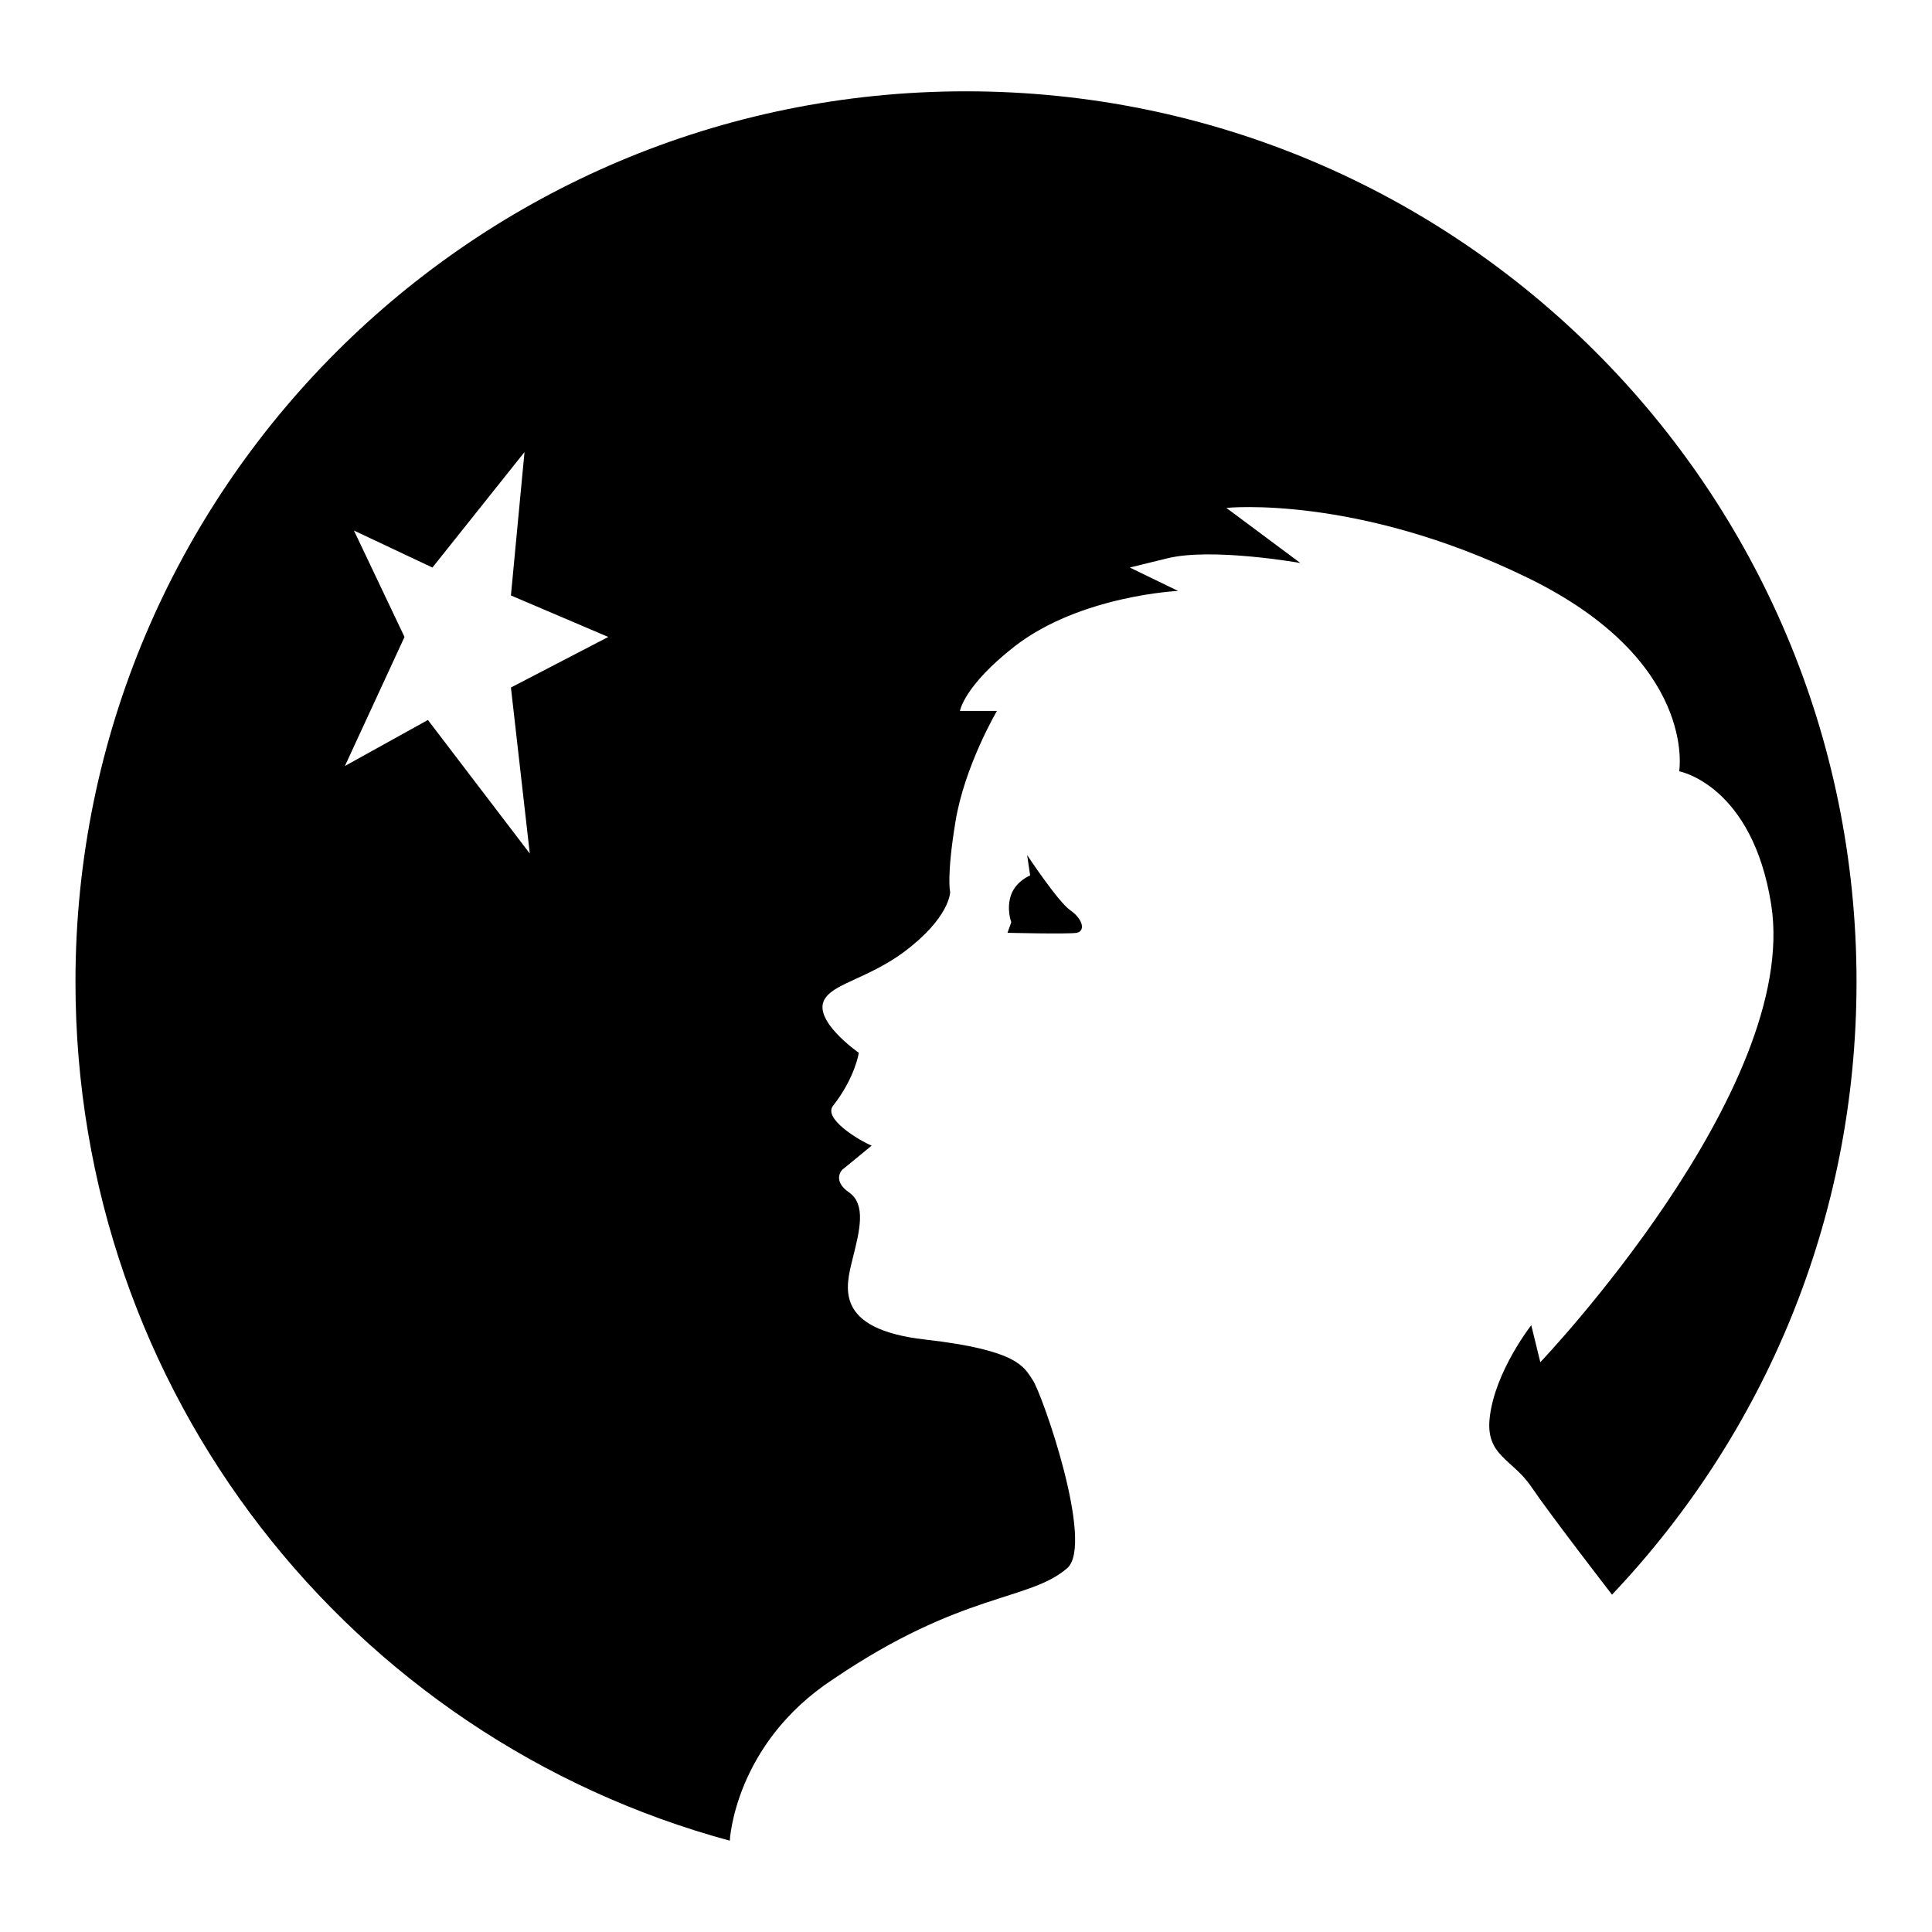 <?xml version="1.0" encoding="utf-8"?>
<!-- Svg Vector Icons : http://www.onlinewebfonts.com/icon -->
<!DOCTYPE svg PUBLIC "-//W3C//DTD SVG 1.1//EN" "http://www.w3.org/Graphics/SVG/1.1/DTD/svg11.dtd">
<svg version="1.1" xmlns="http://www.w3.org/2000/svg" xmlns:xlink="http://www.w3.org/1999/xlink" x="0px" y="0px" viewBox="0 0 256 256" enable-background="new 0 0 256 256" xml:space="preserve">
<g><g><path fill="#000000" d="M57.3,75.2l-10.4-4.9l6.7,14.1l-7.9,17.1l11-6.1l13.5,17.7l-2.5-22l12.9-6.7l-12.9-5.5l1.8-19L57.3,75.2z M96.7,243.9C46.5,230.3,10,184.6,10,130.1c0-65.2,52.8-118,118-118c65.2,0,118,52.8,118,118c0,31.5-12.3,60-32.4,81.2c0,0-8.2-10.6-10.7-14.3c-2.5-3.7-6.1-4.1-5.5-9.2c0.7-6.1,5.5-12.2,5.5-12.2l1.2,4.9c0,0,34.4-36.1,30.6-60.6c-2.5-15.9-12.2-17.7-12.2-17.7s2.5-14.7-20.2-25.7c-22.6-11-39.8-9.2-39.8-9.2l9.8,7.3c0,0-11.8-2.1-17.7-0.6c-4.9,1.2-4.9,1.2-4.9,1.2l6.4,3.1c0,0-12.9,0.6-21.6,7.3c-6.8,5.3-7.3,8.6-7.3,8.6h4.9c0,0-4.3,7.3-5.5,14.7c-1.2,7.3-0.7,9.3-0.7,9.3s0,3.4-6.2,8c-4.5,3.3-9,4.1-10.3,6c-2.1,2.8,4.4,7.3,4.4,7.3s-0.5,3.3-3.4,7c-1.4,1.7,3.4,4.6,5.1,5.3l-3.9,3.2c0,0-1.4,1.4,0.9,3c2.3,1.6,1.4,5.1,0.5,8.7c-0.9,3.7-2.7,9.4,9.6,10.8c12.4,1.4,13.1,3.7,14.2,5.3c1.2,1.6,8.3,21.8,4.6,25c-5.1,4.4-13.9,3.1-31,14.7C97.3,231.1,96.7,243.9,96.7,243.9"/><path fill="#000000" d="M136.1,113.3c0,0,4.1,6.2,5.7,7.3s2.1,2.7,0.9,3c-1.2,0.2-9.2,0-9.2,0l0.5-1.4c0,0-0.7-1.8,0-3.7c0.7-1.8,2.5-2.5,2.5-2.5L136.1,113.3"/></g></g>
</svg>